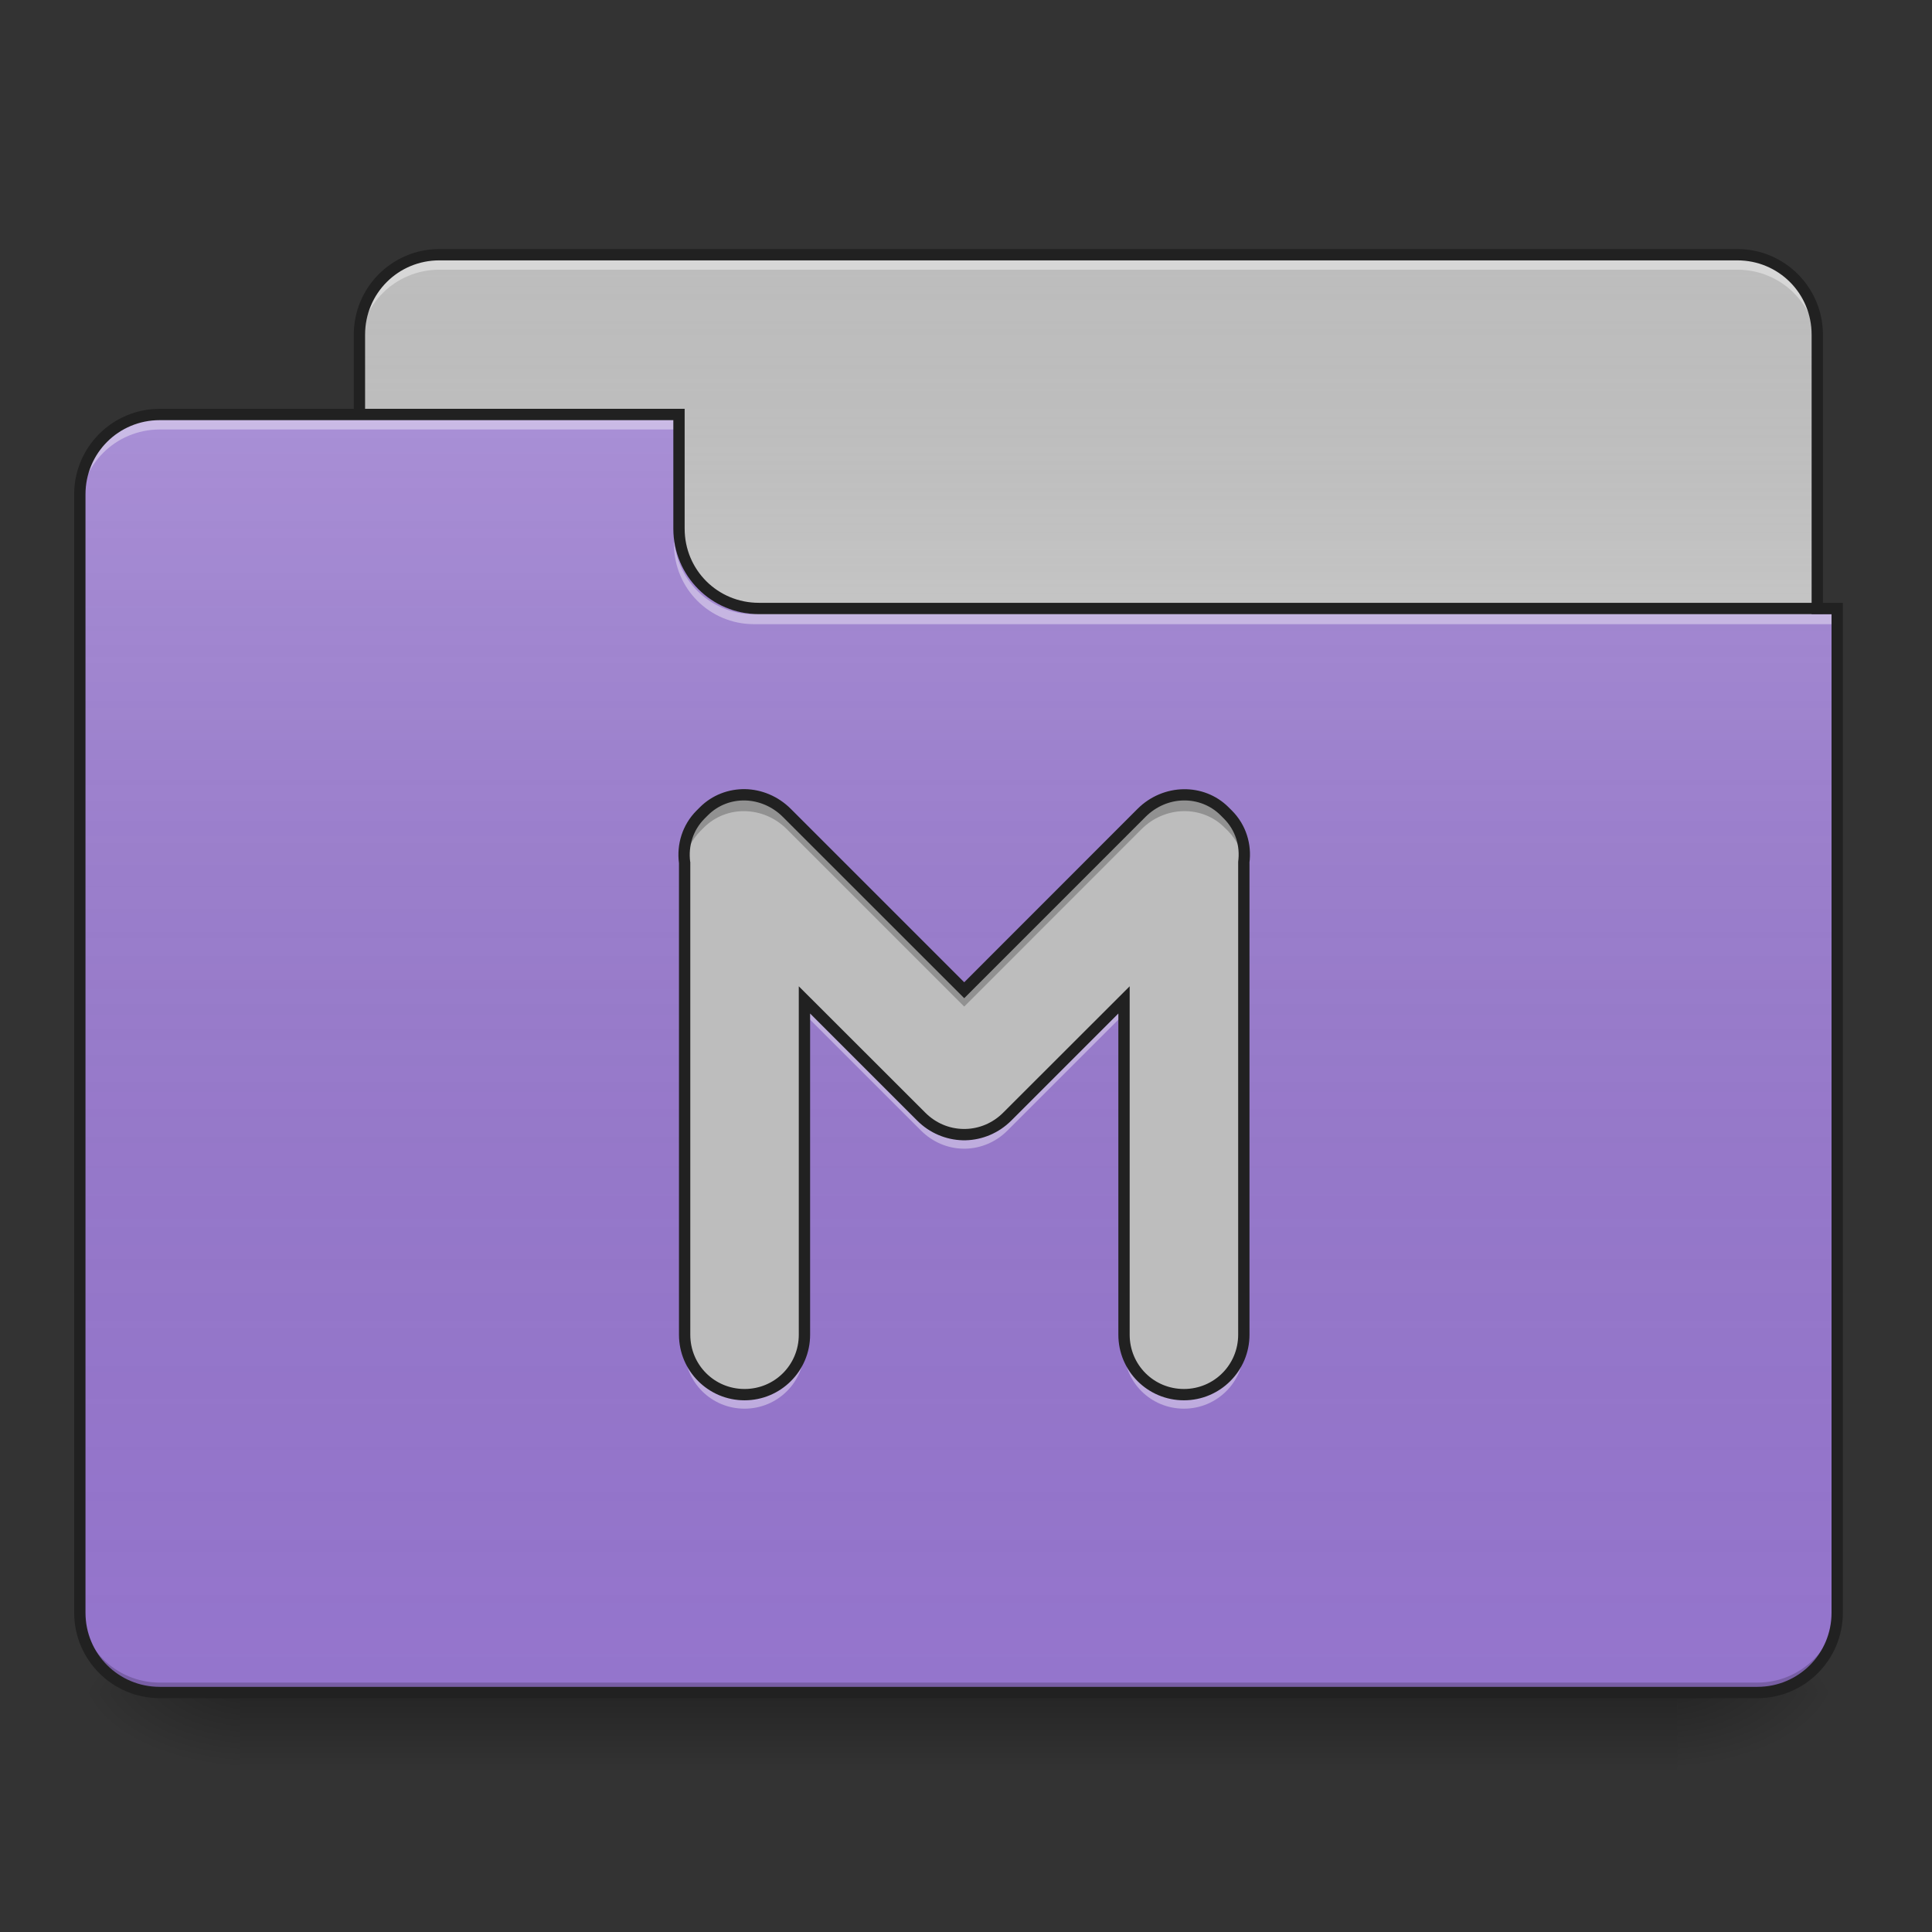 <?xml version="1.0" encoding="UTF-8"?>
<svg xmlns="http://www.w3.org/2000/svg" xmlns:xlink="http://www.w3.org/1999/xlink" width="64px" height="64px" viewBox="0 0 64 64" version="1.1">
<rect x="0" y="0" width="64" height="64" fill="#333333" stroke="none"/>
<defs>
<linearGradient id="linear0" gradientUnits="userSpaceOnUse" x1="254" y1="233.5" x2="254" y2="254.667" gradientTransform="matrix(0.125,0,0,0.125,-0,26.878)">
<stop offset="0" style="stop-color:rgb(0%,0%,0%);stop-opacity:0.275;"/>
<stop offset="1" style="stop-color:rgb(0%,0%,0%);stop-opacity:0;"/>
</linearGradient>
<radialGradient id="radial0" gradientUnits="userSpaceOnUse" cx="450.909" cy="189.579" fx="450.909" fy="189.579" r="21.167" gradientTransform="matrix(0,-0.156,-0.281,-0,108.23,127.191)">
<stop offset="0" style="stop-color:rgb(0%,0%,0%);stop-opacity:0.314;"/>
<stop offset="0.222" style="stop-color:rgb(0%,0%,0%);stop-opacity:0.275;"/>
<stop offset="1" style="stop-color:rgb(0%,0%,0%);stop-opacity:0;"/>
</radialGradient>
<radialGradient id="radial1" gradientUnits="userSpaceOnUse" cx="450.909" cy="189.579" fx="450.909" fy="189.579" r="21.167" gradientTransform="matrix(-0,0.156,0.281,0,-44.724,-15.055)">
<stop offset="0" style="stop-color:rgb(0%,0%,0%);stop-opacity:0.314;"/>
<stop offset="0.222" style="stop-color:rgb(0%,0%,0%);stop-opacity:0.275;"/>
<stop offset="1" style="stop-color:rgb(0%,0%,0%);stop-opacity:0;"/>
</radialGradient>
<radialGradient id="radial2" gradientUnits="userSpaceOnUse" cx="450.909" cy="189.579" fx="450.909" fy="189.579" r="21.167" gradientTransform="matrix(-0,-0.156,0.281,-0,-44.724,127.191)">
<stop offset="0" style="stop-color:rgb(0%,0%,0%);stop-opacity:0.314;"/>
<stop offset="0.222" style="stop-color:rgb(0%,0%,0%);stop-opacity:0.275;"/>
<stop offset="1" style="stop-color:rgb(0%,0%,0%);stop-opacity:0;"/>
</radialGradient>
<radialGradient id="radial3" gradientUnits="userSpaceOnUse" cx="450.909" cy="189.579" fx="450.909" fy="189.579" r="21.167" gradientTransform="matrix(0,0.156,-0.281,0,108.23,-15.055)">
<stop offset="0" style="stop-color:rgb(0%,0%,0%);stop-opacity:0.314;"/>
<stop offset="0.222" style="stop-color:rgb(0%,0%,0%);stop-opacity:0.275;"/>
<stop offset="1" style="stop-color:rgb(0%,0%,0%);stop-opacity:0;"/>
</radialGradient>
<linearGradient id="linear1" gradientUnits="userSpaceOnUse" x1="254" y1="-147.5" x2="254" y2="-31.083" gradientTransform="matrix(0.125,0,0,0.125,0,26.878)">
<stop offset="0" style="stop-color:rgb(64.314%,64.314%,64.314%);stop-opacity:0;"/>
<stop offset="1" style="stop-color:rgb(100%,100%,100%);stop-opacity:0.196;"/>
</linearGradient>
<linearGradient id="linear2" gradientUnits="userSpaceOnUse" x1="254" y1="233.5" x2="254" y2="-105.167" gradientTransform="matrix(0.125,0,0,0.125,-0,26.878)">
<stop offset="0" style="stop-color:rgb(34.51%,34.51%,34.51%);stop-opacity:0;"/>
<stop offset="1" style="stop-color:rgb(98.039%,98.039%,98.039%);stop-opacity:0.196;"/>
</linearGradient>
</defs>
<g id="surface1">
<path style=" stroke:none;fill-rule:nonzero;fill:url(#linear0);" d="M 7.938 56.066 L 55.566 56.066 L 55.566 58.715 L 7.938 58.715 Z M 7.938 56.066 "/>
<path style=" stroke:none;fill-rule:nonzero;fill:url(#radial0);" d="M 55.566 56.066 L 60.859 56.066 L 60.859 53.422 L 55.566 53.422 Z M 55.566 56.066 "/>
<path style=" stroke:none;fill-rule:nonzero;fill:url(#radial1);" d="M 7.938 56.066 L 2.645 56.066 L 2.645 58.715 L 7.938 58.715 Z M 7.938 56.066 "/>
<path style=" stroke:none;fill-rule:nonzero;fill:url(#radial2);" d="M 7.938 56.066 L 2.645 56.066 L 2.645 53.422 L 7.938 53.422 Z M 7.938 56.066 "/>
<path style=" stroke:none;fill-rule:nonzero;fill:url(#radial3);" d="M 55.566 56.066 L 60.859 56.066 L 60.859 58.715 L 55.566 58.715 Z M 55.566 56.066 "/>
<path style=" stroke:none;fill-rule:nonzero;fill:rgb(74.118%,74.118%,74.118%);fill-opacity:1;" d="M 14.555 8.438 L 57.551 8.438 C 59.016 8.438 60.199 9.621 60.199 11.086 L 60.199 21.008 C 60.199 22.469 59.016 23.652 57.551 23.652 L 14.555 23.652 C 13.094 23.652 11.906 22.469 11.906 21.008 L 11.906 11.086 C 11.906 9.621 13.094 8.438 14.555 8.438 Z M 14.555 8.438 "/>
<path style=" stroke:none;fill-rule:nonzero;fill:url(#linear1);" d="M 14.555 8.438 L 57.551 8.438 C 59.016 8.438 60.199 9.621 60.199 11.086 L 60.199 21.008 C 60.199 22.469 59.016 23.652 57.551 23.652 L 14.555 23.652 C 13.094 23.652 11.906 22.469 11.906 21.008 L 11.906 11.086 C 11.906 9.621 13.094 8.438 14.555 8.438 Z M 14.555 8.438 "/>
<path style=" stroke:none;fill-rule:nonzero;fill:rgb(100%,100%,100%);fill-opacity:0.392;" d="M 14.555 8.605 C 13.086 8.605 11.906 9.785 11.906 11.25 L 11.906 11.582 C 11.906 10.113 13.086 8.934 14.555 8.934 L 57.551 8.934 C 59.02 8.934 60.199 10.113 60.199 11.582 L 60.199 11.25 C 60.199 9.785 59.02 8.605 57.551 8.605 Z M 14.555 8.605 "/>
<path style=" stroke:none;fill-rule:nonzero;fill:rgb(12.941%,12.941%,12.941%);fill-opacity:1;" d="M 14.555 8.25 C 12.988 8.25 11.719 9.52 11.719 11.086 L 11.719 21.008 C 11.719 22.574 12.988 23.84 14.555 23.84 L 57.551 23.84 C 59.117 23.84 60.387 22.574 60.387 21.008 L 60.387 11.086 C 60.387 9.52 59.117 8.25 57.551 8.25 Z M 14.555 8.625 L 57.551 8.625 C 58.918 8.625 60.012 9.719 60.012 11.086 L 60.012 21.008 C 60.012 22.371 58.918 23.465 57.551 23.465 L 14.555 23.465 C 13.188 23.465 12.094 22.371 12.094 21.008 L 12.094 11.086 C 12.094 9.719 13.188 8.625 14.555 8.625 Z M 14.555 8.625 "/>
<path style=" stroke:none;fill-rule:nonzero;fill:rgb(58.431%,45.882%,80.392%);fill-opacity:1;" d="M 5.293 13.73 C 3.828 13.73 2.645 14.91 2.645 16.375 L 2.645 53.422 C 2.645 54.887 3.828 56.066 5.293 56.066 L 58.215 56.066 C 59.68 56.066 60.859 54.887 60.859 53.422 L 60.859 20.344 L 25.137 20.344 C 23.672 20.344 22.492 19.164 22.492 17.699 L 22.492 13.73 Z M 5.293 13.73 "/>
<path style=" stroke:none;fill-rule:nonzero;fill:url(#linear2);" d="M 5.293 13.73 C 3.828 13.73 2.645 14.91 2.645 16.375 L 2.645 53.422 C 2.645 54.887 3.828 56.066 5.293 56.066 L 58.215 56.066 C 59.68 56.066 60.859 54.887 60.859 53.422 L 60.859 20.344 L 25.137 20.344 C 23.672 20.344 22.492 19.164 22.492 17.699 L 22.492 13.73 Z M 5.293 13.73 "/>
<path style=" stroke:none;fill-rule:nonzero;fill:rgb(0%,0%,0%);fill-opacity:0.196;" d="M 5.293 56.066 C 3.828 56.066 2.645 54.887 2.645 53.422 L 2.645 53.09 C 2.645 54.559 3.828 55.738 5.293 55.738 L 58.215 55.738 C 59.68 55.738 60.859 54.559 60.859 53.09 L 60.859 53.422 C 60.859 54.887 59.68 56.066 58.215 56.066 Z M 5.293 56.066 "/>
<path style=" stroke:none;fill-rule:nonzero;fill:rgb(100%,100%,100%);fill-opacity:0.392;" d="M 5.293 13.895 C 3.828 13.895 2.645 15.074 2.645 16.543 L 2.645 16.871 C 2.645 15.406 3.828 14.227 5.293 14.227 L 22.492 14.227 L 22.492 13.895 Z M 5.293 13.895 "/>
<path style=" stroke:none;fill-rule:nonzero;fill:rgb(100%,100%,100%);fill-opacity:0.392;" d="M 24.973 20.676 C 23.508 20.676 22.328 19.496 22.328 18.031 L 22.328 17.699 C 22.328 19.164 23.508 20.348 24.973 20.348 L 60.859 20.348 L 60.859 20.676 Z M 24.973 20.676 "/>
<path style=" stroke:none;fill-rule:nonzero;fill:rgb(12.941%,12.941%,12.941%);fill-opacity:1;" d="M 5.293 13.543 C 3.727 13.543 2.457 14.809 2.457 16.375 L 2.457 53.422 C 2.457 54.988 3.727 56.254 5.293 56.254 L 58.215 56.254 C 59.781 56.254 61.047 54.988 61.047 53.422 L 61.047 19.969 L 25.137 19.969 C 23.773 19.969 22.68 18.879 22.68 17.512 L 22.68 13.543 Z M 5.293 13.918 L 22.305 13.918 L 22.305 17.512 C 22.305 19.078 23.57 20.344 25.137 20.344 L 60.672 20.344 L 60.672 53.422 C 60.672 54.785 59.578 55.879 58.215 55.879 L 5.293 55.879 C 3.926 55.879 2.832 54.785 2.832 53.422 L 2.832 16.375 C 2.832 15.012 3.926 13.918 5.293 13.918 Z M 5.293 13.918 "/>
<path style=" stroke:none;fill-rule:nonzero;fill:rgb(74.118%,74.118%,74.118%);fill-opacity:1;" d="M 24.68 26.328 C 24.184 26.32 23.688 26.5 23.316 26.875 L 23.207 26.984 C 22.777 27.414 22.602 28 22.68 28.57 L 22.68 44.215 C 22.68 45.312 23.562 46.199 24.664 46.199 C 25.762 46.199 26.648 45.312 26.648 44.215 L 26.648 33.125 L 30.512 36.984 C 30.898 37.371 31.395 37.574 31.891 37.586 C 31.906 37.586 31.922 37.586 31.941 37.586 C 31.957 37.586 31.973 37.586 31.992 37.586 C 32.484 37.574 32.984 37.371 33.371 36.984 L 37.234 33.125 L 37.234 44.215 C 37.234 45.312 38.117 46.199 39.219 46.199 C 40.316 46.199 41.203 45.312 41.203 44.215 L 41.203 28.57 C 41.277 28 41.105 27.414 40.676 26.984 L 40.566 26.875 C 39.82 26.129 38.59 26.152 37.812 26.93 L 31.941 32.801 L 26.066 26.93 C 25.68 26.539 25.176 26.34 24.68 26.328 Z M 24.68 26.328 "/>
<path style=" stroke:none;fill-rule:nonzero;fill:rgb(0%,0%,0%);fill-opacity:0.235;" d="M 24.68 26.328 C 24.184 26.32 23.688 26.5 23.316 26.875 L 23.207 26.984 C 22.777 27.414 22.602 28 22.68 28.57 L 22.68 28.594 C 22.73 28.199 22.906 27.824 23.207 27.523 L 23.316 27.414 C 23.688 27.043 24.184 26.859 24.68 26.871 C 25.176 26.879 25.68 27.082 26.066 27.469 L 31.941 33.344 L 37.812 27.469 C 38.59 26.691 39.82 26.668 40.566 27.414 L 40.676 27.523 C 40.973 27.824 41.148 28.199 41.203 28.594 L 41.203 28.57 C 41.277 28 41.105 27.414 40.676 26.984 L 40.566 26.875 C 39.82 26.129 38.59 26.152 37.812 26.93 L 31.941 32.801 L 26.066 26.93 C 25.68 26.539 25.176 26.34 24.68 26.328 Z M 24.68 26.328 "/>
<path style=" stroke:none;fill-rule:nonzero;fill:rgb(100%,100%,100%);fill-opacity:0.392;" d="M 22.676 28.535 C 22.656 28.703 22.656 28.871 22.68 29.039 L 22.68 28.555 C 22.68 28.547 22.68 28.543 22.676 28.535 Z M 41.203 28.535 C 41.203 28.543 41.203 28.547 41.203 28.555 L 41.203 29.039 C 41.223 28.871 41.227 28.703 41.203 28.535 Z M 26.648 33.105 L 26.648 33.59 L 30.512 37.453 C 30.898 37.84 31.395 38.039 31.891 38.051 C 31.906 38.051 31.922 38.051 31.941 38.051 C 31.957 38.051 31.973 38.055 31.992 38.051 C 32.484 38.039 32.984 37.84 33.371 37.453 L 37.234 33.59 L 37.234 33.105 L 33.371 36.969 C 32.984 37.355 32.484 37.555 31.992 37.566 C 31.973 37.566 31.957 37.566 31.941 37.566 C 31.922 37.566 31.906 37.566 31.891 37.566 C 31.395 37.555 30.898 37.355 30.512 36.969 Z M 22.68 44.195 L 22.68 44.68 C 22.68 45.781 23.562 46.664 24.664 46.664 C 25.762 46.664 26.648 45.781 26.648 44.68 L 26.648 44.195 C 26.648 45.297 25.762 46.18 24.664 46.18 C 23.562 46.18 22.68 45.297 22.68 44.195 Z M 37.234 44.195 L 37.234 44.68 C 37.234 45.781 38.117 46.664 39.219 46.664 C 40.316 46.664 41.203 45.781 41.203 44.68 L 41.203 44.195 C 41.203 45.297 40.316 46.18 39.219 46.18 C 38.117 46.18 37.234 45.297 37.234 44.195 Z M 37.234 44.195 "/>
<path style=" stroke:none;fill-rule:nonzero;fill:rgb(12.941%,12.941%,12.941%);fill-opacity:1;" d="M 24.684 26.141 C 24.137 26.133 23.594 26.332 23.184 26.742 L 23.074 26.852 C 22.602 27.324 22.41 27.973 22.492 28.594 L 22.492 28.57 L 22.492 44.215 C 22.492 45.414 23.465 46.387 24.664 46.387 C 25.863 46.387 26.836 45.414 26.836 44.215 L 26.836 33.574 L 30.379 37.117 C 30.797 37.539 31.344 37.758 31.887 37.773 C 31.906 37.773 31.926 37.773 31.941 37.773 C 31.957 37.773 31.977 37.773 31.996 37.773 C 32.539 37.758 33.082 37.539 33.504 37.117 L 37.047 33.574 L 37.047 44.215 C 37.047 45.414 38.016 46.387 39.219 46.387 C 40.418 46.387 41.391 45.414 41.391 44.215 L 41.391 28.57 L 41.387 28.594 C 41.473 27.973 41.281 27.324 40.809 26.852 L 40.699 26.742 C 39.879 25.922 38.527 25.949 37.68 26.797 L 31.941 32.539 L 26.199 26.797 C 25.777 26.375 25.23 26.152 24.684 26.141 Z M 39.203 26.516 C 39.652 26.508 40.098 26.672 40.434 27.008 L 40.543 27.117 C 40.93 27.504 41.086 28.031 41.016 28.547 L 41.016 44.215 C 41.016 45.211 40.215 46.012 39.219 46.012 C 38.219 46.012 37.422 45.211 37.422 44.215 L 37.422 32.672 L 33.238 36.852 C 32.887 37.207 32.434 37.387 31.988 37.398 L 31.984 37.398 C 31.973 37.398 31.961 37.398 31.941 37.398 C 31.922 37.398 31.906 37.398 31.895 37.398 C 31.445 37.387 30.996 37.207 30.645 36.852 L 26.461 32.672 L 26.461 44.215 C 26.461 45.211 25.664 46.012 24.664 46.012 C 23.664 46.012 22.867 45.211 22.867 44.215 L 22.867 28.559 L 22.863 28.547 C 22.797 28.031 22.953 27.504 23.34 27.117 L 23.449 27.008 C 23.785 26.672 24.227 26.508 24.676 26.516 C 25.125 26.527 25.578 26.707 25.934 27.062 L 31.941 33.066 L 37.945 27.062 C 38.301 26.707 38.754 26.523 39.203 26.516 Z M 39.203 26.516 "/>
</g>
</svg>
